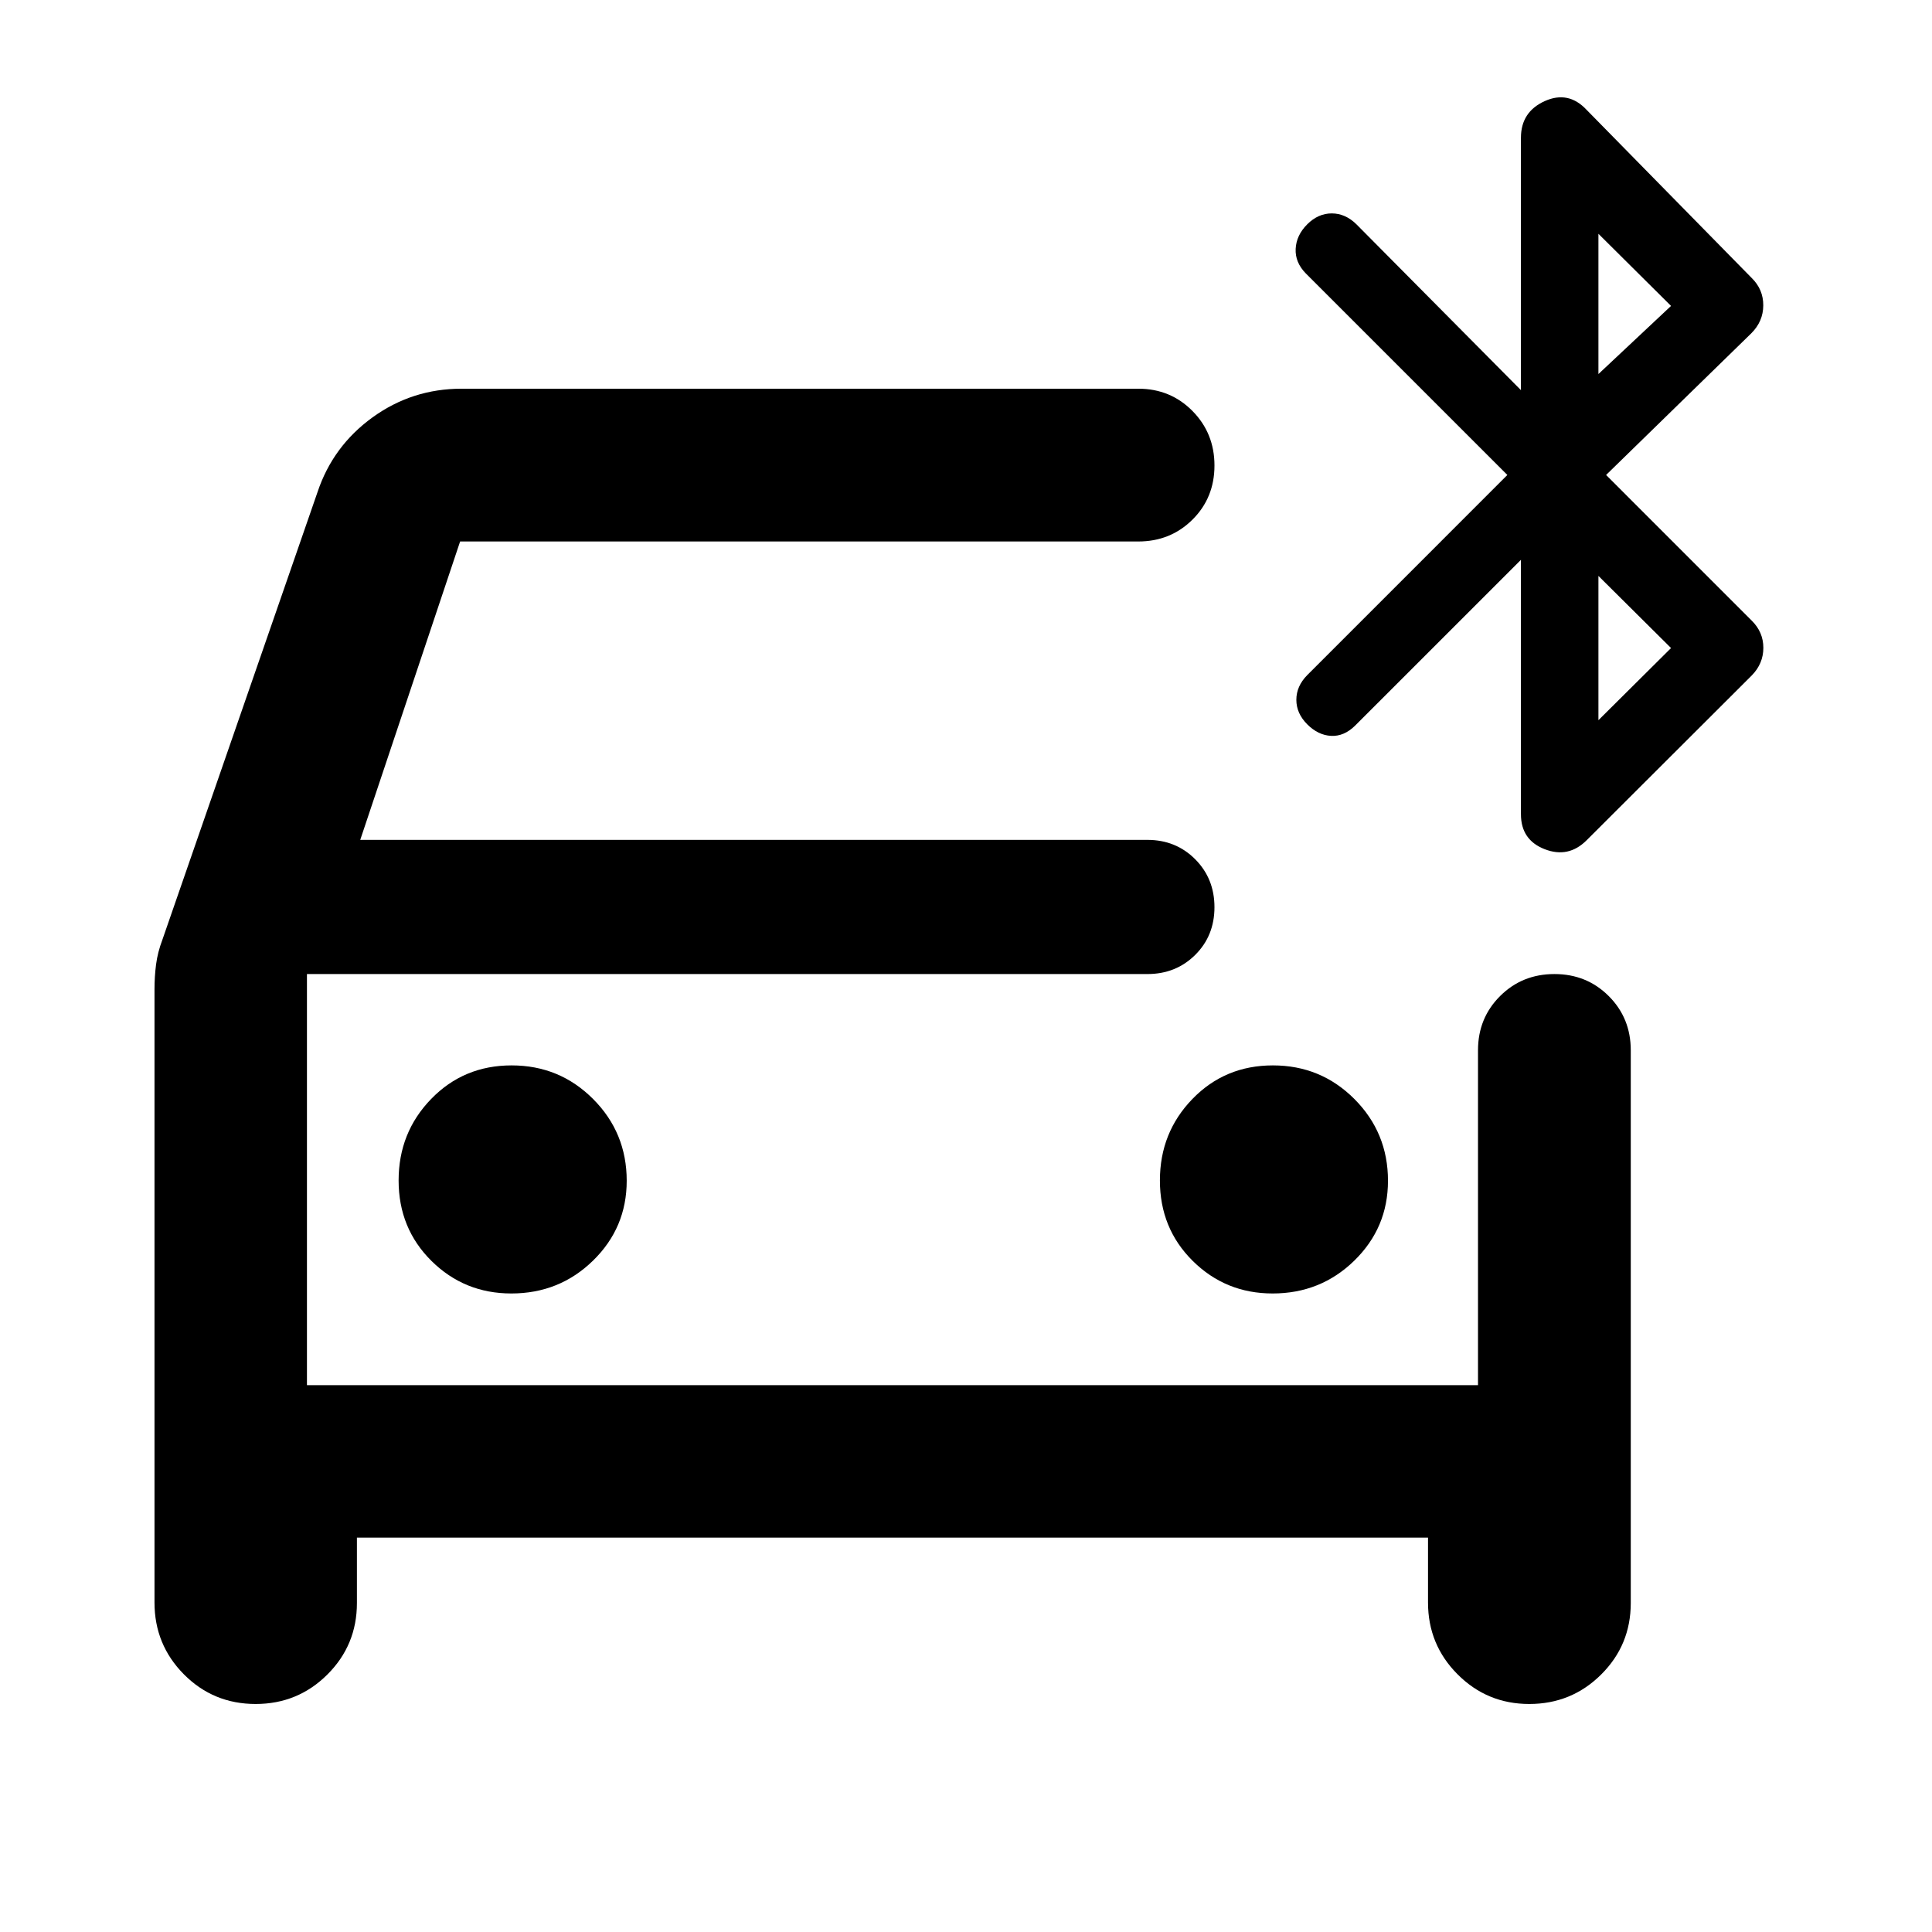 <svg xmlns="http://www.w3.org/2000/svg" height="40" viewBox="0 -960 960 960" width="40"><path d="M254.07-317.28q23.89 0 40.61-16.33 16.73-16.33 16.73-39.67 0-23.88-16.68-40.61-16.68-16.72-40.5-16.72t-39.99 16.68q-16.17 16.67-16.17 40.5 0 23.82 16.34 39.99 16.33 16.16 39.66 16.16Zm378.28 0q23.89 0 40.61-16.33t16.72-39.67q0-23.88-16.67-40.61-16.68-16.72-40.5-16.72-23.83 0-40 16.68-16.16 16.67-16.16 40.5 0 23.82 16.33 39.99 16.33 16.16 39.67 16.16Zm-455 121.31v32.49q0 20.91-14.68 35.54-14.68 14.64-35.65 14.64-21.02 0-35.64-14.73-14.61-14.73-14.61-35.69v-304.71q0-6.29.78-12.35.79-6.05 3.11-12.18l77.11-222.5q7.62-22.86 27.31-37.13 19.7-14.27 44.31-14.27h336.2q16 0 26.94 11.07 10.93 11.07 10.93 27.1 0 16.04-10.93 26.89-10.94 10.86-26.94 10.86H228.63L179-542.67h391.13q14.17 0 23.75 9.62t9.58 23.83q0 14.22-9.58 23.72-9.58 9.5-23.75 9.5H152.52v204.28h581.89v-166.4q0-16 10.97-26.94Q756.35-476 772.39-476q16.03 0 26.98 10.94t10.95 26.94v274.64q0 20.91-14.72 35.54-14.71 14.64-35.73 14.64-20.91 0-35.6-14.73-14.7-14.73-14.7-35.69v-32.25H177.35ZM749-723.99l-100.11-100.1q-5.41-5.5-5.08-12.27.34-6.77 5.75-12.18 5.41-5.42 12.18-5.42t12.27 5.42l81.74 82.4v-125.42q0-12.85 11.8-18.19 11.81-5.34 20.85 4.36l82.06 83.57q5.74 5.65 5.7 13.59-.04 7.95-5.94 13.84l-72.16 70.4 72.4 72.41q5.74 5.68 5.74 13.49 0 7.81-5.74 13.7l-82.06 81.9q-9.04 9.04-20.85 4.45-11.8-4.58-11.8-17.37v-126.42l-82.41 82.4q-5.5 5.42-11.93 5.08-6.44-.33-11.85-5.74-5.41-5.42-5.41-12.19 0-6.76 5.41-12.26L749-723.99Zm45.25-50.15 36.08-33.85-36.08-35.84v69.69Zm0 172 36.08-35.85-36.08-35.84v71.69ZM152.52-476v204.28V-476Z"/></svg>